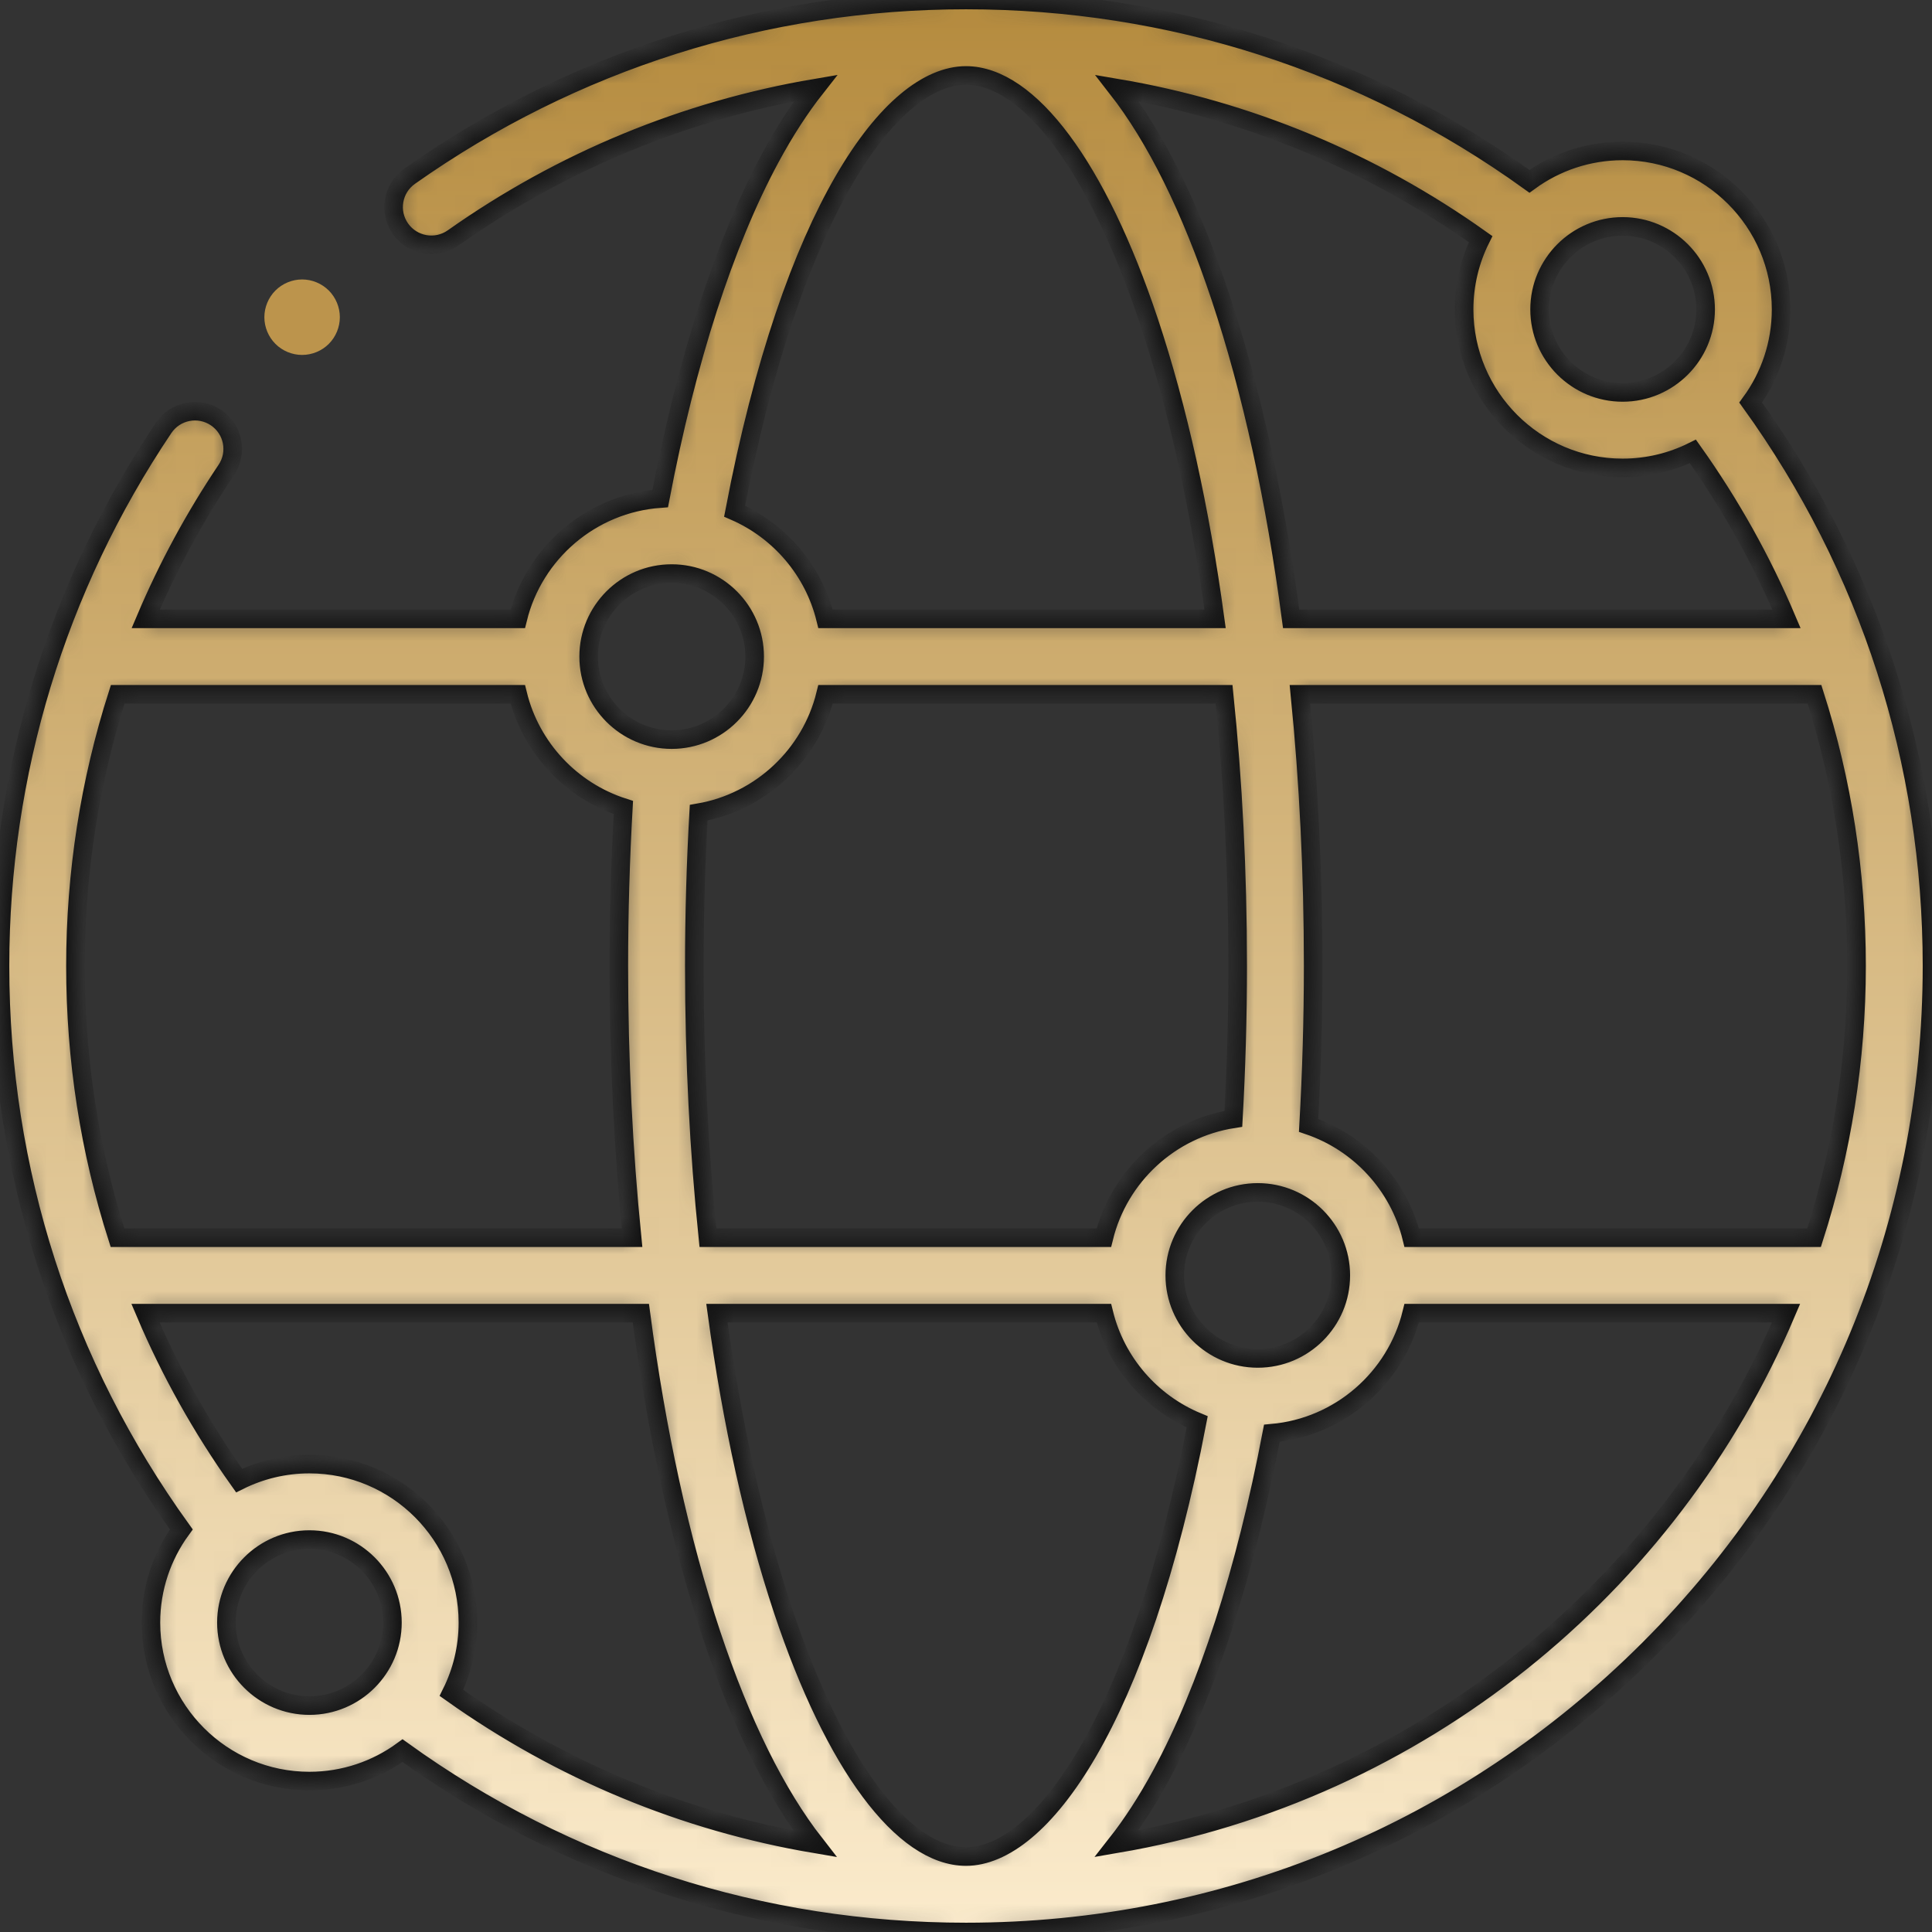 <svg width="104" height="104" viewBox="0 0 104 104" fill="none" xmlns="http://www.w3.org/2000/svg">
<rect x="0" y="0" width="104" height="104" fill="#333333" stroke="none"/>
<mask id="path-1-inside-1_1_113997" fill="white">
<path d="M94.241 21.67C95.268 20.262 95.876 18.529 95.876 16.656C95.876 11.952 92.049 8.125 87.345 8.125C85.472 8.125 83.739 8.733 82.331 9.76C73.46 3.371 63.01 0 52 0C41.199 0 30.842 3.281 22.048 9.488C21.131 10.135 20.913 11.402 21.56 12.319C22.207 13.235 23.474 13.454 24.391 12.807C30.265 8.661 36.898 5.932 43.894 4.744C43.08 5.779 42.262 7.024 41.454 8.524C38.99 13.102 36.956 19.407 35.539 26.837C31.809 27.105 28.737 29.779 27.871 33.312H7.842C9.023 30.526 10.471 27.843 12.181 25.299C12.807 24.367 12.559 23.105 11.628 22.48C10.697 21.854 9.435 22.102 8.809 23.033C3.046 31.61 0 41.626 0 52C0 63.006 3.371 73.459 9.76 82.33C8.733 83.739 8.125 85.471 8.125 87.344C8.125 92.048 11.952 95.875 16.656 95.875C18.529 95.875 20.261 95.267 21.67 94.24C30.541 100.629 40.993 104 52 104C65.89 104 78.948 98.591 88.77 88.769C98.591 78.948 104 65.89 104 52C104 40.991 100.63 30.541 94.241 21.67ZM97.653 66.625H75.993C75.297 63.788 73.179 61.506 70.442 60.577C70.602 57.755 70.688 54.88 70.688 52C70.688 46.977 70.444 42.063 69.975 37.375H97.678C99.171 42.046 99.938 46.959 99.938 52C99.938 57.098 99.134 62.012 97.653 66.625ZM52 99.938C48.597 99.938 44.914 94.986 42.149 86.691C40.6 82.042 39.401 76.61 38.592 70.688H59.422C60.073 73.339 61.965 75.508 64.445 76.538C61.355 92.684 56.027 99.938 52 99.938ZM16.656 78.812C15.298 78.812 14.014 79.133 12.873 79.7C10.853 76.857 9.168 73.84 7.83 70.688H34.496C35.34 77.079 36.621 82.954 38.295 87.975C39.905 92.805 41.779 96.582 43.867 99.255C36.831 98.062 30.192 95.313 24.3 91.128C24.867 89.986 25.188 88.702 25.188 87.344C25.188 82.64 21.36 78.812 16.656 78.812ZM37.375 52C37.375 49.228 37.456 46.463 37.609 43.749C40.955 43.172 43.64 40.64 44.44 37.375H65.893C66.375 42.045 66.625 46.962 66.625 52C66.625 54.763 66.544 57.52 66.393 60.227C62.982 60.757 60.234 63.315 59.422 66.625H38.107C37.626 61.955 37.375 57.038 37.375 52ZM67.707 73.125C65.243 73.125 63.239 71.12 63.239 68.656C63.239 66.192 65.243 64.188 67.707 64.188C70.172 64.188 72.176 66.192 72.176 68.656C72.176 71.12 70.172 73.125 67.707 73.125ZM65.705 16.024C64.095 11.195 62.221 7.418 60.133 4.744C67.17 5.938 73.809 8.686 79.701 12.872C79.134 14.014 78.814 15.298 78.814 16.656C78.814 21.36 82.641 25.188 87.345 25.188C88.703 25.188 89.987 24.867 91.128 24.3C93.148 27.143 94.833 30.161 96.17 33.313H69.504C68.66 26.921 67.379 21.046 65.705 16.024ZM91.814 16.656C91.814 19.12 89.809 21.125 87.345 21.125C84.881 21.125 82.876 19.12 82.876 16.656C82.876 14.192 84.881 12.188 87.345 12.188C89.809 12.188 91.814 14.192 91.814 16.656ZM52 4.062C55.403 4.062 59.086 9.014 61.851 17.309C63.4 21.958 64.599 27.39 65.408 33.312H44.441C43.801 30.706 41.962 28.567 39.544 27.516C42.632 11.334 47.965 4.062 52 4.062ZM36.155 30.875C38.62 30.875 40.624 32.88 40.624 35.344C40.624 37.808 38.62 39.813 36.155 39.813C33.691 39.813 31.687 37.808 31.687 35.344C31.687 32.88 33.691 30.875 36.155 30.875ZM27.871 37.375C28.578 40.258 30.753 42.57 33.556 43.469C33.397 46.276 33.312 49.135 33.312 52C33.312 57.023 33.556 61.937 34.025 66.625H6.323C4.83 61.953 4.062 57.04 4.062 52C4.062 46.986 4.835 42.063 6.335 37.375H27.871ZM12.188 87.344C12.188 84.88 14.192 82.875 16.656 82.875C19.12 82.875 21.125 84.88 21.125 87.344C21.125 89.808 19.12 91.812 16.656 91.812C14.192 91.812 12.188 89.808 12.188 87.344ZM60.112 99.248C60.919 98.221 61.73 96.987 62.531 95.504C65.003 90.922 67.043 84.602 68.464 77.152C72.13 76.828 75.137 74.177 75.993 70.688H96.144C89.865 85.465 76.373 96.464 60.112 99.248Z"/>
</mask>
<path d="M94.241 21.67C95.268 20.262 95.876 18.529 95.876 16.656C95.876 11.952 92.049 8.125 87.345 8.125C85.472 8.125 83.739 8.733 82.331 9.76C73.46 3.371 63.01 0 52 0C41.199 0 30.842 3.281 22.048 9.488C21.131 10.135 20.913 11.402 21.56 12.319C22.207 13.235 23.474 13.454 24.391 12.807C30.265 8.661 36.898 5.932 43.894 4.744C43.08 5.779 42.262 7.024 41.454 8.524C38.99 13.102 36.956 19.407 35.539 26.837C31.809 27.105 28.737 29.779 27.871 33.312H7.842C9.023 30.526 10.471 27.843 12.181 25.299C12.807 24.367 12.559 23.105 11.628 22.48C10.697 21.854 9.435 22.102 8.809 23.033C3.046 31.61 0 41.626 0 52C0 63.006 3.371 73.459 9.76 82.33C8.733 83.739 8.125 85.471 8.125 87.344C8.125 92.048 11.952 95.875 16.656 95.875C18.529 95.875 20.261 95.267 21.67 94.24C30.541 100.629 40.993 104 52 104C65.89 104 78.948 98.591 88.77 88.769C98.591 78.948 104 65.89 104 52C104 40.991 100.63 30.541 94.241 21.67ZM97.653 66.625H75.993C75.297 63.788 73.179 61.506 70.442 60.577C70.602 57.755 70.688 54.88 70.688 52C70.688 46.977 70.444 42.063 69.975 37.375H97.678C99.171 42.046 99.938 46.959 99.938 52C99.938 57.098 99.134 62.012 97.653 66.625ZM52 99.938C48.597 99.938 44.914 94.986 42.149 86.691C40.6 82.042 39.401 76.61 38.592 70.688H59.422C60.073 73.339 61.965 75.508 64.445 76.538C61.355 92.684 56.027 99.938 52 99.938ZM16.656 78.812C15.298 78.812 14.014 79.133 12.873 79.7C10.853 76.857 9.168 73.84 7.83 70.688H34.496C35.34 77.079 36.621 82.954 38.295 87.975C39.905 92.805 41.779 96.582 43.867 99.255C36.831 98.062 30.192 95.313 24.3 91.128C24.867 89.986 25.188 88.702 25.188 87.344C25.188 82.64 21.36 78.812 16.656 78.812ZM37.375 52C37.375 49.228 37.456 46.463 37.609 43.749C40.955 43.172 43.64 40.64 44.44 37.375H65.893C66.375 42.045 66.625 46.962 66.625 52C66.625 54.763 66.544 57.52 66.393 60.227C62.982 60.757 60.234 63.315 59.422 66.625H38.107C37.626 61.955 37.375 57.038 37.375 52ZM67.707 73.125C65.243 73.125 63.239 71.12 63.239 68.656C63.239 66.192 65.243 64.188 67.707 64.188C70.172 64.188 72.176 66.192 72.176 68.656C72.176 71.12 70.172 73.125 67.707 73.125ZM65.705 16.024C64.095 11.195 62.221 7.418 60.133 4.744C67.17 5.938 73.809 8.686 79.701 12.872C79.134 14.014 78.814 15.298 78.814 16.656C78.814 21.36 82.641 25.188 87.345 25.188C88.703 25.188 89.987 24.867 91.128 24.3C93.148 27.143 94.833 30.161 96.17 33.313H69.504C68.66 26.921 67.379 21.046 65.705 16.024ZM91.814 16.656C91.814 19.12 89.809 21.125 87.345 21.125C84.881 21.125 82.876 19.12 82.876 16.656C82.876 14.192 84.881 12.188 87.345 12.188C89.809 12.188 91.814 14.192 91.814 16.656ZM52 4.062C55.403 4.062 59.086 9.014 61.851 17.309C63.4 21.958 64.599 27.39 65.408 33.312H44.441C43.801 30.706 41.962 28.567 39.544 27.516C42.632 11.334 47.965 4.062 52 4.062ZM36.155 30.875C38.62 30.875 40.624 32.88 40.624 35.344C40.624 37.808 38.62 39.813 36.155 39.813C33.691 39.813 31.687 37.808 31.687 35.344C31.687 32.88 33.691 30.875 36.155 30.875ZM27.871 37.375C28.578 40.258 30.753 42.57 33.556 43.469C33.397 46.276 33.312 49.135 33.312 52C33.312 57.023 33.556 61.937 34.025 66.625H6.323C4.83 61.953 4.062 57.04 4.062 52C4.062 46.986 4.835 42.063 6.335 37.375H27.871ZM12.188 87.344C12.188 84.88 14.192 82.875 16.656 82.875C19.12 82.875 21.125 84.88 21.125 87.344C21.125 89.808 19.12 91.812 16.656 91.812C14.192 91.812 12.188 89.808 12.188 87.344ZM60.112 99.248C60.919 98.221 61.73 96.987 62.531 95.504C65.003 90.922 67.043 84.602 68.464 77.152C72.13 76.828 75.137 74.177 75.993 70.688H96.144C89.865 85.465 76.373 96.464 60.112 99.248Z" fill="url(#paint0_linear_1_113997)" stroke="#131313" mask="url(#path-1-inside-1_1_113997)"/>
<path d="M16.262 19.106C16.799 19.106 17.32 18.891 17.7 18.511C18.078 18.133 18.294 17.609 18.294 17.075C18.294 16.54 18.078 16.018 17.7 15.639C17.32 15.261 16.799 15.043 16.262 15.043C15.728 15.043 15.204 15.261 14.826 15.639C14.448 16.018 14.231 16.54 14.231 17.075C14.231 17.609 14.448 18.133 14.826 18.511C15.204 18.891 15.728 19.106 16.262 19.106Z" fill="#BC944C"/>
<defs>
<linearGradient id="paint0_linear_1_113997" x1="52" y1="0" x2="52" y2="104" gradientUnits="userSpaceOnUse">
<stop stop-color="#B58B3E"/>
<stop offset="1" stop-color="#FBEBCC"/>
</linearGradient>
</defs>
</svg>
